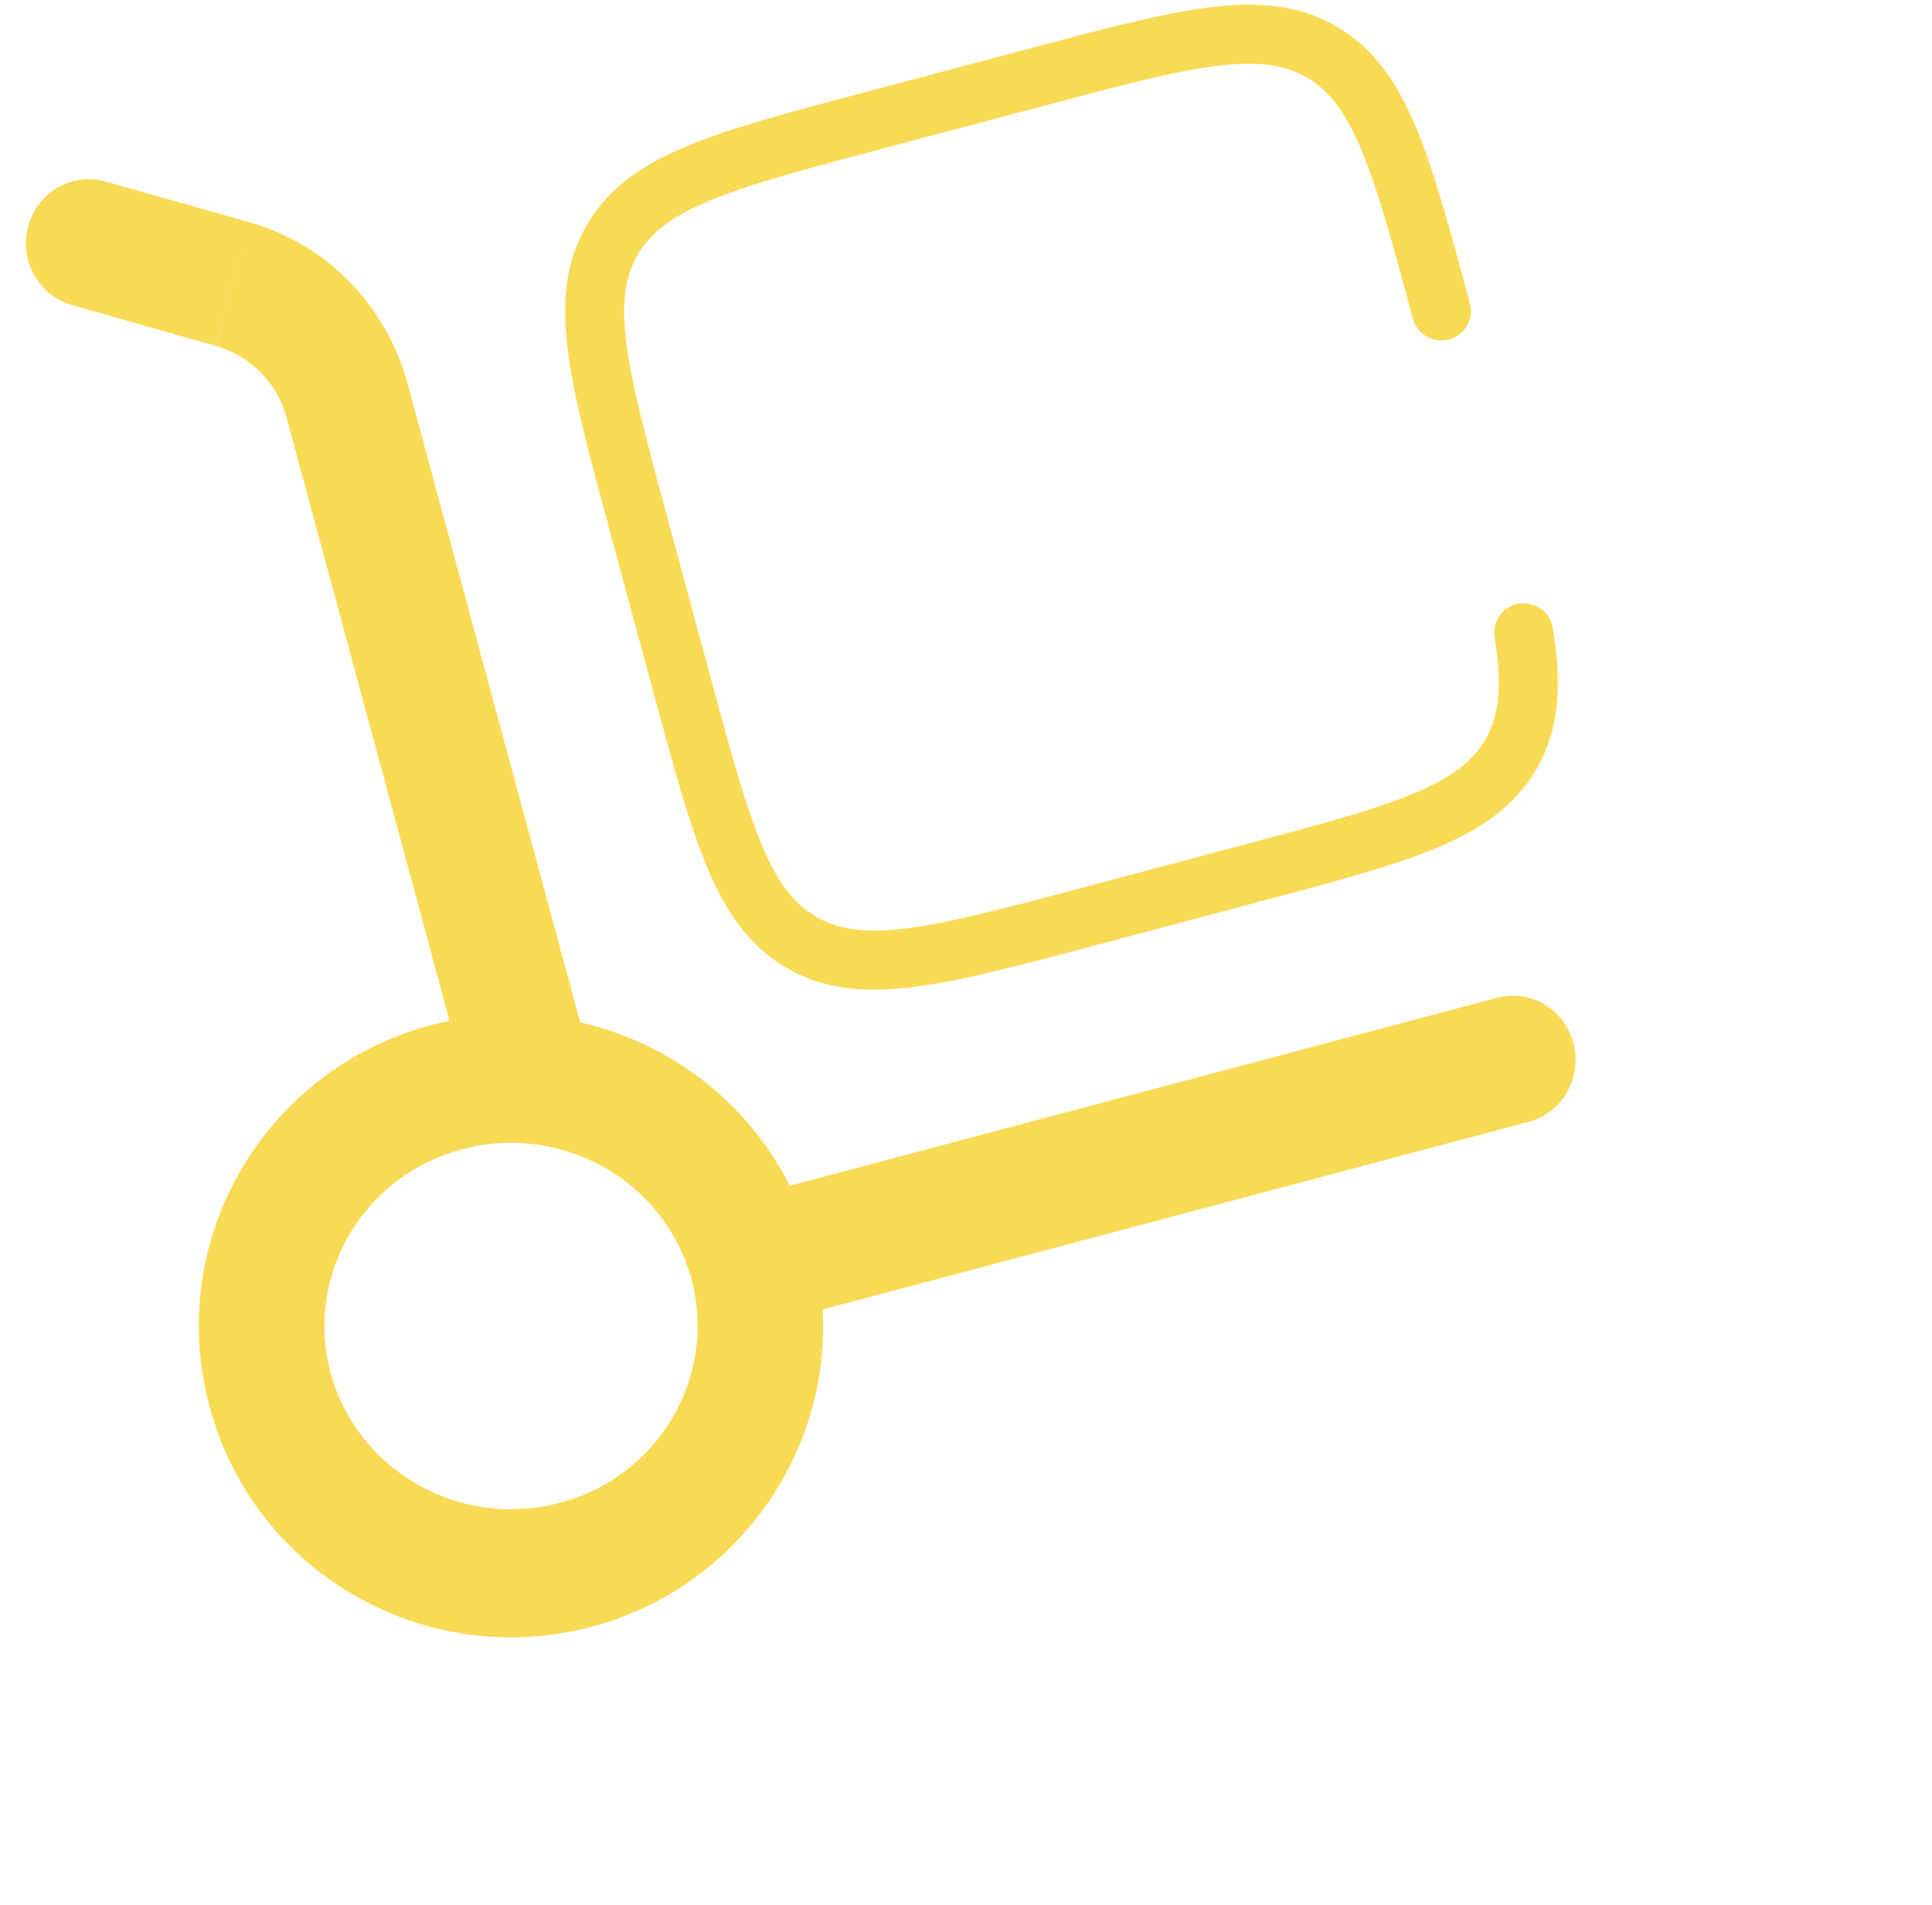 <svg width="72" height="71" viewBox="0 0 72 71" fill="none" xmlns="http://www.w3.org/2000/svg">
<g id="Group">
<path id="Vector" d="M17.38 40.358C17.462 40.661 17.601 40.944 17.79 41.191C17.979 41.439 18.214 41.646 18.481 41.8C18.748 41.955 19.042 42.055 19.347 42.093C19.652 42.132 19.961 42.108 20.257 42.025C20.553 41.941 20.829 41.798 21.072 41.605C21.314 41.412 21.516 41.172 21.668 40.899C21.819 40.626 21.916 40.325 21.954 40.014C21.991 39.702 21.969 39.386 21.887 39.084L17.38 40.358ZM3.96 6.772C3.663 6.684 3.351 6.656 3.044 6.691C2.736 6.727 2.438 6.824 2.168 6.978C1.898 7.132 1.66 7.339 1.468 7.587C1.277 7.836 1.135 8.121 1.052 8.426C0.969 8.731 0.946 9.049 0.985 9.363C1.023 9.677 1.122 9.98 1.276 10.255C1.43 10.529 1.636 10.77 1.881 10.963C2.127 11.155 2.408 11.296 2.707 11.377L3.96 6.772ZM56.906 41.824C57.21 41.752 57.497 41.618 57.75 41.431C58.003 41.244 58.217 41.006 58.379 40.733C58.54 40.46 58.647 40.156 58.692 39.84C58.737 39.524 58.72 39.202 58.641 38.893C58.562 38.584 58.424 38.294 58.233 38.041C58.043 37.787 57.805 37.575 57.534 37.418C57.262 37.26 56.962 37.159 56.652 37.122C56.342 37.085 56.027 37.111 55.727 37.2L56.906 41.824ZM25.767 47.668C26.733 51.237 24.614 55.007 20.861 56.004L22.036 60.627C28.198 58.993 31.963 52.655 30.274 46.393L25.767 47.668ZM20.861 56.004C17.084 57.008 13.294 54.764 12.322 51.163L7.815 52.438C9.498 58.668 15.9 62.259 22.036 60.627L20.861 56.004ZM12.322 51.163C11.355 47.595 13.475 43.825 17.227 42.828L16.052 38.207C9.891 39.842 6.123 46.177 7.815 52.438L12.322 51.163ZM17.227 42.828C21.005 41.824 24.794 44.067 25.767 47.668L30.274 46.393C28.591 40.164 22.189 36.572 16.052 38.204L17.227 42.828ZM21.887 39.084L15.18 14.261L10.673 15.535L17.38 40.358L21.887 39.084ZM9.27 8.276L3.96 6.772L2.707 11.377L8.021 12.884L9.27 8.276ZM15.18 14.261C14.784 12.826 14.032 11.521 12.996 10.472C11.961 9.423 10.677 8.667 9.27 8.276L8.027 12.884C9.351 13.26 10.336 14.289 10.673 15.535L15.18 14.261ZM28.612 49.344L56.906 41.824L55.73 37.2L27.434 44.72L28.612 49.344Z" fill="#F9DA55"/>
<path id="Vector_2" d="M53.717 11.587C52.206 5.992 51.448 3.194 49.229 1.922C47.004 0.648 44.183 1.4 38.542 2.901L32.558 4.488C26.917 5.985 24.096 6.737 22.815 8.942C21.531 11.144 22.285 13.942 23.797 19.534L25.402 25.471C26.914 31.063 27.668 33.861 29.89 35.132C32.112 36.407 34.933 35.655 40.574 34.157L46.558 32.564C52.199 31.066 55.02 30.317 56.304 28.116C57.008 26.905 57.099 25.515 56.784 23.581" stroke="#F9DA55" stroke-width="2.2" stroke-linecap="round"/>
</g>
</svg>
